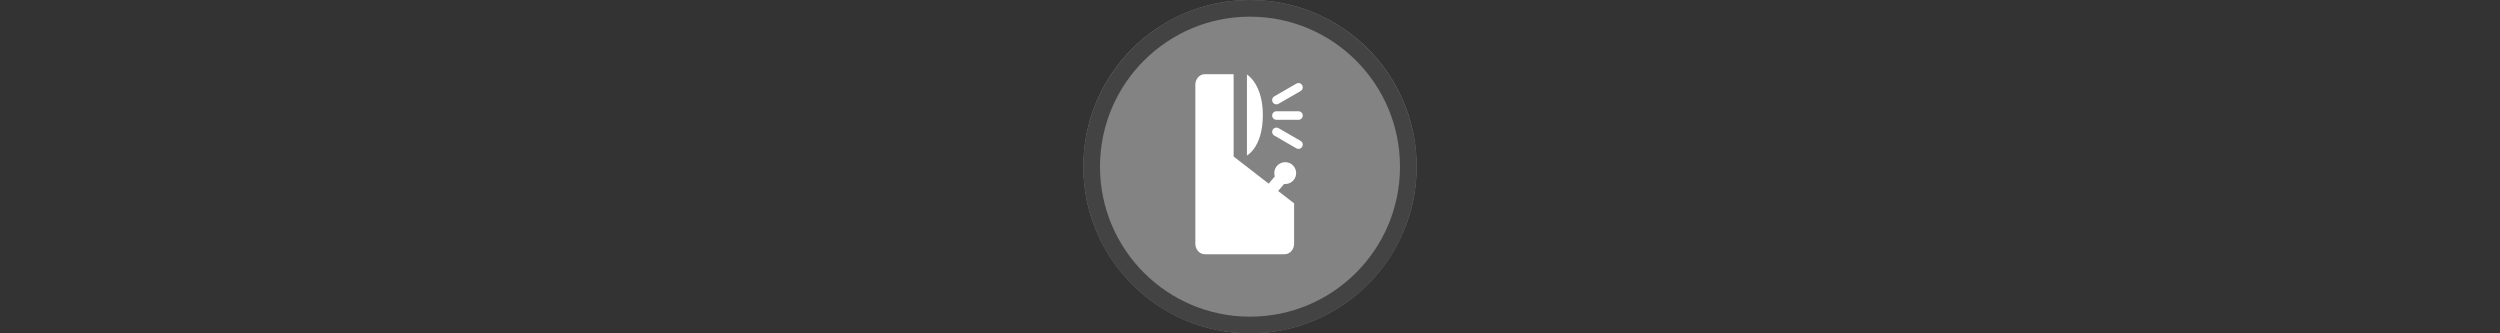 <svg width="300" height="40" viewBox="0 0 300 40" fill="none" xmlns="http://www.w3.org/2000/svg" >

<rect x="0" y="0" width="300" height="40" fill="#333333" stroke="none"/>

<g transform="translate(130, 0) scale(2 2) "> 

<g clip-path="url(#clip0)">
<path opacity="0.953" d="M9.999 0C15.514 0 20 4.446 20 10C20 15.517 15.514 20 9.999 20C4.486 20 0 15.517 0 10C0 4.446 4.486 0 9.999 0V0Z" fill="#878787"/>
<path opacity="0.95" fill-rule="evenodd" clip-rule="evenodd" d="M10 19C14.971 19 19 14.971 19 10C19 5.029 14.971 1 10 1C5.029 1 1 5.029 1 10C1 14.971 5.029 19 10 19ZM10 20C15.523 20 20 15.523 20 10C20 4.477 15.523 0 10 0C4.477 0 0 4.477 0 10C0 15.523 4.477 20 10 20Z" fill="#404040"/>
</g>
<defs>
<clipPath id="clip0">
<path d="M0 0H20V20H0V0Z" fill="white"/>
</clipPath>
</defs>

</g>


<g transform="translate(138, 8) scale(0.041 0.041) "> 

<path d="M160.741 22C143.925 22 132.741 37.183 132.741 52.525V518.475C132.741 533.817 143.925 549 160.741 549H393.741C410.558 549 421.741 533.817 421.741 518.475V400.042L244.741 263V22H160.741Z" fill="#ffffff"/>
<path fill-rule="evenodd" clip100-rule="evenodd" d="M283.741 23V260C283.741 260 329.844 236.132 330.242 143C330.639 49.868 283.741 23 283.741 23Z" fill="#ffffff"/>
<path d="M370.011 97.753L434.581 60.474" stroke="#ffffff" stroke-width="25" stroke-linecap="round"/>
<path d="M370.011 190.836L434.581 228.116" stroke="#ffffff" stroke-width="25" stroke-linecap="round"/>
<path d="M370.011 143.008H434.581" stroke="#ffffff" stroke-width="25" stroke-linecap="round"/>
<path d="M360.309 354.246L383.174 327.254" stroke="#ffffff" stroke-width="35" stroke-linecap="round"/>
<path d="M395.741 328.5C405.13 328.5 412.741 320.889 412.741 311.5C412.741 302.111 405.13 294.5 395.741 294.5C386.353 294.5 378.741 302.111 378.741 311.5C378.741 320.889 386.353 328.5 395.741 328.5Z" fill="#ffffff" stroke="#ffffff" stroke-width="30" stroke-linecap="round"/>

</g>

</svg>